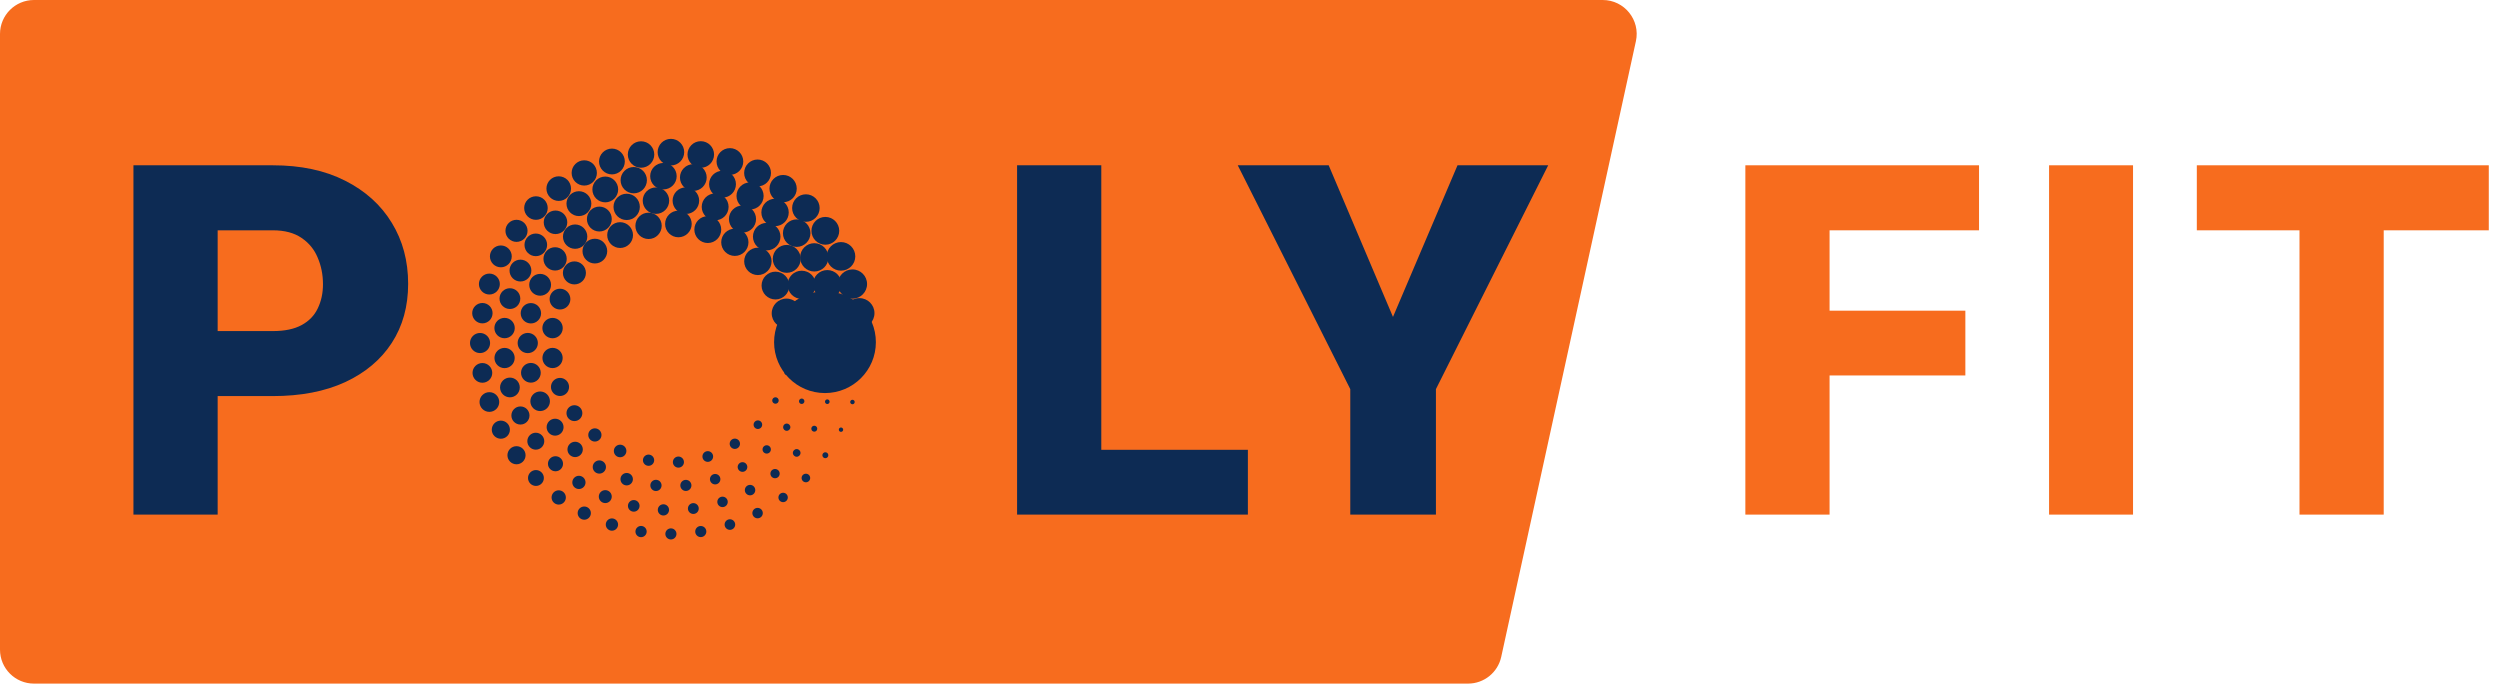 <svg width="368" height="101" viewBox="0 0 368 101" fill="none" xmlns="http://www.w3.org/2000/svg">
<path d="M0 5C0 2.239 2.239 0 5 0H235.92C239.112 0 241.486 2.95 240.804 6.068L220.98 96.695C220.478 98.99 218.445 100.626 216.095 100.626H5C2.239 100.626 0 98.388 0 95.626V5Z" fill="#F76C1E"/>
<path d="M40.161 58.304H27.377V48.734H40.161C41.903 48.734 43.316 48.44 44.399 47.851C45.482 47.263 46.271 46.45 46.765 45.414C47.283 44.355 47.542 43.166 47.542 41.848C47.542 40.435 47.283 39.128 46.765 37.928C46.271 36.727 45.482 35.762 44.399 35.032C43.316 34.279 41.903 33.902 40.161 33.902H32.039V75.75H19.643V24.331H40.161C44.281 24.331 47.824 25.085 50.791 26.592C53.781 28.098 56.076 30.17 57.677 32.807C59.278 35.42 60.079 38.41 60.079 41.777C60.079 45.097 59.278 47.992 57.677 50.465C56.076 52.937 53.781 54.867 50.791 56.256C47.824 57.622 44.281 58.304 40.161 58.304ZM183.688 66.215V75.75H157.696V66.215H183.688ZM162.111 24.331V75.75H149.715V24.331H162.111ZM195.582 24.331L205.047 46.651L214.546 24.331H227.895L211.368 57.28V75.75H198.761V57.28L182.198 24.331H195.582Z" fill="#0D2B54"/>
<path d="M269.313 24.331V75.75H256.917V24.331H269.313ZM289.301 45.732V55.267H265.781V45.732H289.301ZM291.314 24.331V33.902H265.781V24.331H291.314ZM313.982 24.331V75.75H301.622V24.331H313.982ZM350.882 24.331V75.75H338.486V24.331H350.882ZM366.35 24.331V33.902H323.372V24.331H366.35Z" fill="#F76C1E"/>
<g clip-path="url(#clip0_1623_186)">
<path d="M116.321 50.621C116.389 50.621 116.447 50.566 116.447 50.495C116.447 50.424 116.389 50.369 116.321 50.369C116.25 50.369 116.192 50.424 116.192 50.495C116.192 50.566 116.25 50.621 116.321 50.621Z" fill="#0D2B54"/>
<path d="M115.768 55.174C115.94 55.174 116.078 55.035 116.078 54.863C116.078 54.691 115.94 54.549 115.768 54.549C115.595 54.549 115.457 54.691 115.457 54.863C115.457 55.035 115.595 55.174 115.768 55.174Z" fill="#0D2B54"/>
<path d="M114.149 59.43C114.411 59.43 114.626 59.217 114.626 58.953C114.626 58.688 114.411 58.476 114.149 58.476C113.885 58.476 113.669 58.688 113.669 58.953C113.669 59.217 113.885 59.43 114.149 59.43Z" fill="#0D2B54"/>
<path d="M111.559 63.147C111.91 63.147 112.193 62.864 112.193 62.516C112.193 62.165 111.91 61.882 111.559 61.882C111.212 61.882 110.929 62.165 110.929 62.516C110.929 62.864 111.212 63.147 111.559 63.147Z" fill="#0D2B54"/>
<path d="M108.169 66.082C108.587 66.082 108.929 65.741 108.929 65.322C108.929 64.904 108.587 64.562 108.169 64.562C107.748 64.562 107.409 64.904 107.409 65.322C107.409 65.741 107.748 66.082 108.169 66.082Z" fill="#0D2B54"/>
<path d="M104.185 67.986C104.621 67.986 104.972 67.633 104.972 67.196C104.972 66.759 104.621 66.408 104.185 66.408C103.748 66.408 103.397 66.759 103.397 67.196C103.397 67.633 103.748 67.986 104.185 67.986Z" fill="#0D2B54"/>
<path d="M99.861 68.838C100.313 68.838 100.679 68.472 100.679 68.02C100.679 67.567 100.313 67.201 99.861 67.201C99.412 67.201 99.046 67.567 99.046 68.02C99.046 68.472 99.412 68.838 99.861 68.838Z" fill="#0D2B54"/>
<path d="M95.467 68.57C95.925 68.57 96.295 68.201 96.295 67.743C96.295 67.287 95.925 66.915 95.467 66.915C95.012 66.915 94.64 67.287 94.64 67.743C94.64 68.201 95.012 68.57 95.467 68.57Z" fill="#0D2B54"/>
<path d="M91.28 67.309C91.794 67.309 92.206 66.893 92.206 66.383C92.206 65.872 91.794 65.457 91.28 65.457C90.77 65.457 90.357 65.872 90.357 66.383C90.357 66.893 90.77 67.309 91.28 67.309Z" fill="#0D2B54"/>
<path d="M87.564 64.998C88.103 64.998 88.54 64.561 88.54 64.026C88.54 63.488 88.103 63.051 87.564 63.051C87.026 63.051 86.592 63.488 86.592 64.026C86.592 64.561 87.026 64.998 87.564 64.998Z" fill="#0D2B54"/>
<path d="M84.553 61.984C85.199 61.984 85.722 61.462 85.722 60.816C85.722 60.169 85.199 59.647 84.553 59.647C83.907 59.647 83.384 60.169 83.384 60.816C83.384 61.462 83.907 61.984 84.553 61.984Z" fill="#0D2B54"/>
<path d="M82.431 58.293C83.169 58.293 83.766 57.696 83.766 56.958C83.766 56.223 83.169 55.626 82.431 55.626C81.695 55.626 81.099 56.223 81.099 56.958C81.099 57.696 81.695 58.293 82.431 58.293Z" fill="#0D2B54"/>
<path d="M81.338 54.185C82.159 54.185 82.826 53.518 82.826 52.694C82.826 51.872 82.159 51.205 81.338 51.205C80.513 51.205 79.846 51.872 79.846 52.694C79.846 53.518 80.513 54.185 81.338 54.185Z" fill="#0D2B54"/>
<path d="M81.338 49.793C82.166 49.793 82.836 49.122 82.836 48.295C82.836 47.464 82.166 46.794 81.338 46.794C80.507 46.794 79.837 47.464 79.837 48.295C79.837 49.122 80.507 49.793 81.338 49.793Z" fill="#0D2B54"/>
<path d="M82.43 45.559C83.276 45.559 83.959 44.873 83.959 44.03C83.959 43.184 83.276 42.498 82.43 42.498C81.587 42.498 80.901 43.184 80.901 44.03C80.901 44.873 81.587 45.559 82.43 45.559Z" fill="#0D2B54"/>
<path d="M84.553 41.865C85.489 41.865 86.248 41.108 86.248 40.173C86.248 39.235 85.489 38.478 84.553 38.478C83.618 38.478 82.858 39.235 82.858 40.173C82.858 41.108 83.618 41.865 84.553 41.865Z" fill="#0D2B54"/>
<path d="M87.564 38.783C88.57 38.783 89.385 37.968 89.385 36.965C89.385 35.956 88.57 35.141 87.564 35.141C86.558 35.141 85.743 35.956 85.743 36.965C85.743 37.968 86.558 38.783 87.564 38.783Z" fill="#0D2B54"/>
<path d="M91.28 36.504C92.329 36.504 93.181 35.655 93.181 34.606C93.181 33.557 92.329 32.705 91.28 32.705C90.234 32.705 89.382 33.557 89.382 34.606C89.382 35.655 90.234 36.504 91.28 36.504Z" fill="#0D2B54"/>
<path d="M95.467 35.184C96.537 35.184 97.405 34.313 97.405 33.246C97.405 32.175 96.537 31.304 95.467 31.304C94.396 31.304 93.529 32.175 93.529 33.246C93.529 34.313 94.396 35.184 95.467 35.184Z" fill="#0D2B54"/>
<path d="M99.86 34.926C100.943 34.926 101.819 34.049 101.819 32.969C101.819 31.887 100.943 31.01 99.86 31.01C98.78 31.01 97.903 31.887 97.903 32.969C97.903 34.049 98.78 34.926 99.86 34.926Z" fill="#0D2B54"/>
<path d="M104.186 35.772C105.278 35.772 106.164 34.886 106.164 33.794C106.164 32.701 105.278 31.816 104.186 31.816C103.094 31.816 102.208 32.701 102.208 33.794C102.208 34.886 103.094 35.772 104.186 35.772Z" fill="#0D2B54"/>
<path d="M108.169 37.672C109.276 37.672 110.174 36.774 110.174 35.666C110.174 34.559 109.276 33.66 108.169 33.66C107.061 33.66 106.163 34.559 106.163 35.666C106.163 36.774 107.061 37.672 108.169 37.672Z" fill="#0D2B54"/>
<path d="M111.559 40.49C112.672 40.49 113.577 39.586 113.577 38.472C113.577 37.359 112.672 36.457 111.559 36.457C110.445 36.457 109.544 37.359 109.544 38.472C109.544 39.586 110.445 40.49 111.559 40.49Z" fill="#0D2B54"/>
<path d="M114.15 44.08C115.279 44.08 116.192 43.163 116.192 42.034C116.192 40.905 115.279 39.989 114.15 39.989C113.018 39.989 112.104 40.905 112.104 42.034C112.104 43.163 113.018 44.08 114.15 44.08Z" fill="#0D2B54"/>
<path d="M115.768 48.297C116.968 48.297 117.94 47.325 117.94 46.125C117.94 44.925 116.968 43.953 115.768 43.953C114.568 43.953 113.596 44.925 113.596 46.125C113.596 47.325 114.568 48.297 115.768 48.297Z" fill="#0D2B54"/>
<path d="M119.831 50.602C119.89 50.602 119.939 50.552 119.939 50.494C119.939 50.435 119.89 50.386 119.831 50.386C119.773 50.386 119.724 50.435 119.724 50.494C119.724 50.552 119.773 50.602 119.831 50.602Z" fill="#0D2B54"/>
<path d="M119.373 55.129C119.511 55.129 119.625 55.015 119.625 54.874C119.625 54.735 119.511 54.621 119.373 54.621C119.231 54.621 119.118 54.735 119.118 54.874C119.118 55.015 119.231 55.129 119.373 55.129Z" fill="#0D2B54"/>
<path d="M118.01 59.465C118.231 59.465 118.41 59.286 118.41 59.065C118.41 58.843 118.231 58.665 118.01 58.665C117.788 58.665 117.61 58.843 117.61 59.065C117.61 59.286 117.788 59.465 118.01 59.465Z" fill="#0D2B54"/>
<path d="M115.807 63.418C116.103 63.418 116.342 63.178 116.342 62.88C116.342 62.584 116.103 62.344 115.807 62.344C115.512 62.344 115.272 62.584 115.272 62.88C115.272 63.178 115.512 63.418 115.807 63.418Z" fill="#0D2B54"/>
<path d="M112.86 66.768C113.199 66.768 113.473 66.494 113.473 66.155C113.473 65.817 113.199 65.54 112.86 65.54C112.522 65.54 112.245 65.817 112.245 66.155C112.245 66.494 112.522 66.768 112.86 66.768Z" fill="#0D2B54"/>
<path d="M109.295 69.455C109.689 69.455 110.006 69.135 110.006 68.741C110.006 68.351 109.689 68.031 109.295 68.031C108.904 68.031 108.584 68.351 108.584 68.741C108.584 69.135 108.904 69.455 109.295 69.455Z" fill="#0D2B54"/>
<path d="M105.271 71.305C105.696 71.305 106.041 70.96 106.041 70.536C106.041 70.111 105.696 69.767 105.271 69.767C104.847 69.767 104.502 70.111 104.502 70.536C104.502 70.96 104.847 71.305 105.271 71.305Z" fill="#0D2B54"/>
<path d="M100.961 72.272C101.413 72.272 101.779 71.905 101.779 71.453C101.779 71.001 101.413 70.635 100.961 70.635C100.509 70.635 100.143 71.001 100.143 71.453C100.143 71.905 100.509 72.272 100.961 72.272Z" fill="#0D2B54"/>
<path d="M96.556 72.281C97.015 72.281 97.384 71.909 97.384 71.454C97.384 70.995 97.015 70.626 96.556 70.626C96.098 70.626 95.729 70.995 95.729 71.454C95.729 71.909 96.098 72.281 96.556 72.281Z" fill="#0D2B54"/>
<path d="M92.247 71.453C92.754 71.453 93.163 71.041 93.163 70.536C93.163 70.032 92.754 69.62 92.247 69.62C91.742 69.62 91.333 70.032 91.333 70.536C91.333 71.041 91.742 71.453 92.247 71.453Z" fill="#0D2B54"/>
<path d="M88.223 69.717C88.761 69.717 89.198 69.28 89.198 68.742C89.198 68.206 88.761 67.769 88.223 67.769C87.684 67.769 87.248 68.206 87.248 68.742C87.248 69.28 87.684 69.717 88.223 69.717Z" fill="#0D2B54"/>
<path d="M84.658 67.285C85.282 67.285 85.79 66.781 85.79 66.156C85.79 65.532 85.282 65.024 84.658 65.024C84.036 65.024 83.529 65.532 83.529 66.156C83.529 66.781 84.036 67.285 84.658 67.285Z" fill="#0D2B54"/>
<path d="M81.71 64.129C82.399 64.129 82.956 63.569 82.956 62.88C82.956 62.194 82.399 61.634 81.71 61.634C81.021 61.634 80.464 62.194 80.464 62.88C80.464 63.569 81.021 64.129 81.71 64.129Z" fill="#0D2B54"/>
<path d="M79.508 60.508C80.304 60.508 80.95 59.862 80.95 59.065C80.95 58.268 80.304 57.625 79.508 57.625C78.711 57.625 78.068 58.268 78.068 59.065C78.068 59.862 78.711 60.508 79.508 60.508Z" fill="#0D2B54"/>
<path d="M78.148 56.326C78.948 56.326 79.597 55.677 79.597 54.874C79.597 54.074 78.948 53.425 78.148 53.425C77.345 53.425 76.696 54.074 76.696 54.874C76.696 55.677 77.345 56.326 78.148 56.326Z" fill="#0D2B54"/>
<path d="M77.687 51.982C78.508 51.982 79.176 51.318 79.176 50.494C79.176 49.672 78.508 49.005 77.687 49.005C76.862 49.005 76.195 49.672 76.195 50.494C76.195 51.318 76.862 51.982 77.687 51.982Z" fill="#0D2B54"/>
<path d="M78.149 47.611C78.976 47.611 79.647 46.941 79.647 46.113C79.647 45.283 78.976 44.612 78.149 44.612C77.318 44.612 76.647 45.283 76.647 46.113C76.647 46.941 77.318 47.611 78.149 47.611Z" fill="#0D2B54"/>
<path d="M79.509 43.529C80.398 43.529 81.114 42.809 81.114 41.923C81.114 41.035 80.398 40.315 79.509 40.315C78.62 40.315 77.903 41.035 77.903 41.923C77.903 42.809 78.62 43.529 79.509 43.529Z" fill="#0D2B54"/>
<path d="M81.71 39.822C82.657 39.822 83.423 39.053 83.423 38.106C83.423 37.161 82.657 36.392 81.71 36.392C80.762 36.392 79.996 37.161 79.996 38.106C79.996 39.053 80.762 39.822 81.71 39.822Z" fill="#0D2B54"/>
<path d="M84.657 36.625C85.648 36.625 86.451 35.822 86.451 34.831C86.451 33.841 85.648 33.041 84.657 33.041C83.67 33.041 82.867 33.841 82.867 34.831C82.867 35.822 83.67 36.625 84.657 36.625Z" fill="#0D2B54"/>
<path d="M88.222 34.076C89.234 34.076 90.053 33.255 90.053 32.243C90.053 31.234 89.234 30.412 88.222 30.412C87.21 30.412 86.392 31.234 86.392 32.243C86.392 33.255 87.21 34.076 88.222 34.076Z" fill="#0D2B54"/>
<path d="M92.246 32.391C93.316 32.391 94.184 31.523 94.184 30.453C94.184 29.382 93.316 28.515 92.246 28.515C91.175 28.515 90.308 29.382 90.308 30.453C90.308 31.523 91.175 32.391 92.246 32.391Z" fill="#0D2B54"/>
<path d="M96.556 31.484C97.633 31.484 98.503 30.614 98.503 29.537C98.503 28.463 97.633 27.59 96.556 27.59C95.479 27.59 94.609 28.463 94.609 29.537C94.609 30.614 95.479 31.484 96.556 31.484Z" fill="#0D2B54"/>
<path d="M100.961 31.496C102.041 31.496 102.918 30.619 102.918 29.537C102.918 28.457 102.041 27.58 100.961 27.58C99.882 27.58 99.005 28.457 99.005 29.537C99.005 30.619 99.882 31.496 100.961 31.496Z" fill="#0D2B54"/>
<path d="M105.271 32.43C106.364 32.43 107.249 31.544 107.249 30.452C107.249 29.36 106.364 28.474 105.271 28.474C104.179 28.474 103.293 29.36 103.293 30.452C103.293 31.544 104.179 32.43 105.271 32.43Z" fill="#0D2B54"/>
<path d="M109.295 34.24C110.4 34.24 111.292 33.348 111.292 32.244C111.292 31.142 110.4 30.25 109.295 30.25C108.194 30.25 107.299 31.142 107.299 32.244C107.299 33.348 108.194 34.24 109.295 34.24Z" fill="#0D2B54"/>
<path d="M112.86 36.859C113.976 36.859 114.884 35.952 114.884 34.832C114.884 33.715 113.976 32.808 112.86 32.808C111.74 32.808 110.833 33.715 110.833 34.832C110.833 35.952 111.74 36.859 112.86 36.859Z" fill="#0D2B54"/>
<path d="M115.808 40.16C116.943 40.16 117.863 39.24 117.863 38.105C117.863 36.973 116.943 36.05 115.808 36.05C114.673 36.05 113.753 36.973 113.753 38.105C113.753 39.24 114.673 40.16 115.808 40.16Z" fill="#0D2B54"/>
<path d="M118.01 43.998C119.155 43.998 120.084 43.069 120.084 41.925C120.084 40.777 119.155 39.848 118.01 39.848C116.866 39.848 115.937 40.777 115.937 41.925C115.937 43.069 116.866 43.998 118.01 43.998Z" fill="#0D2B54"/>
<path d="M119.372 48.295C120.575 48.295 121.553 47.317 121.553 46.114C121.553 44.908 120.575 43.933 119.372 43.933C118.166 43.933 117.188 44.908 117.188 46.114C117.188 47.317 118.166 48.295 119.372 48.295Z" fill="#0D2B54"/>
<path d="M123.345 50.58C123.394 50.58 123.43 50.543 123.43 50.494C123.43 50.445 123.394 50.405 123.345 50.405C123.296 50.405 123.259 50.445 123.259 50.494C123.259 50.543 123.296 50.58 123.345 50.58Z" fill="#0D2B54"/>
<path d="M122.95 55.1C123.067 55.1 123.162 55.004 123.162 54.884C123.162 54.764 123.067 54.669 122.95 54.669C122.83 54.669 122.734 54.764 122.734 54.884C122.734 55.004 122.83 55.1 122.95 55.1Z" fill="#0D2B54"/>
<path d="M121.775 59.473C121.966 59.473 122.117 59.319 122.117 59.131C122.117 58.944 121.966 58.79 121.775 58.79C121.588 58.79 121.437 58.944 121.437 59.131C121.437 59.319 121.588 59.473 121.775 59.473Z" fill="#0D2B54"/>
<path d="M119.864 63.543C120.104 63.543 120.301 63.346 120.301 63.103C120.301 62.86 120.104 62.666 119.864 62.666C119.621 62.666 119.424 62.86 119.424 63.103C119.424 63.346 119.621 63.543 119.864 63.543Z" fill="#0D2B54"/>
<path d="M117.271 67.234C117.585 67.234 117.837 66.982 117.837 66.668C117.837 66.358 117.585 66.105 117.271 66.105C116.961 66.105 116.708 66.358 116.708 66.668C116.708 66.982 116.961 67.234 117.271 67.234Z" fill="#0D2B54"/>
<path d="M114.087 70.398C114.463 70.398 114.77 70.094 114.77 69.716C114.77 69.34 114.463 69.036 114.087 69.036C113.709 69.036 113.404 69.34 113.404 69.716C113.404 70.094 113.709 70.398 114.087 70.398Z" fill="#0D2B54"/>
<path d="M110.408 72.914C110.833 72.914 111.177 72.57 111.177 72.145C111.177 71.717 110.833 71.373 110.408 71.373C109.984 71.373 109.639 71.717 109.639 72.145C109.639 72.57 109.984 72.914 110.408 72.914Z" fill="#0D2B54"/>
<path d="M106.357 74.647C106.781 74.647 107.126 74.302 107.126 73.877C107.126 73.453 106.781 73.108 106.357 73.108C105.932 73.108 105.588 73.453 105.588 73.877C105.588 74.302 105.932 74.647 106.357 74.647Z" fill="#0D2B54"/>
<path d="M102.061 75.654C102.5 75.654 102.857 75.297 102.857 74.858C102.857 74.415 102.5 74.058 102.061 74.058C101.618 74.058 101.261 74.415 101.261 74.858C101.261 75.297 101.618 75.654 102.061 75.654Z" fill="#0D2B54"/>
<path d="M97.657 75.883C98.112 75.883 98.485 75.51 98.485 75.055C98.485 74.597 98.112 74.228 97.657 74.228C97.199 74.228 96.827 74.597 96.827 75.055C96.827 75.51 97.199 75.883 97.657 75.883Z" fill="#0D2B54"/>
<path d="M93.29 75.32C93.76 75.32 94.145 74.936 94.145 74.462C94.145 73.991 93.76 73.607 93.29 73.607C92.816 73.607 92.432 73.991 92.432 74.462C92.432 74.936 92.816 75.32 93.29 75.32Z" fill="#0D2B54"/>
<path d="M89.096 74.055C89.622 74.055 90.05 73.627 90.05 73.101C90.05 72.572 89.622 72.147 89.096 72.147C88.57 72.147 88.143 72.572 88.143 73.101C88.143 73.627 88.57 74.055 89.096 74.055Z" fill="#0D2B54"/>
<path d="M85.215 71.984C85.753 71.984 86.19 71.551 86.19 71.012C86.19 70.474 85.753 70.037 85.215 70.037C84.68 70.037 84.243 70.474 84.243 71.012C84.243 71.551 84.68 71.984 85.215 71.984Z" fill="#0D2B54"/>
<path d="M81.769 69.373C82.381 69.373 82.879 68.878 82.879 68.263C82.879 67.65 82.381 67.155 81.769 67.155C81.156 67.155 80.658 67.65 80.658 68.263C80.658 68.878 81.156 69.373 81.769 69.373Z" fill="#0D2B54"/>
<path d="M78.867 66.191C79.556 66.191 80.116 65.632 80.116 64.942C80.116 64.256 79.556 63.697 78.867 63.697C78.181 63.697 77.622 64.256 77.622 64.942C77.622 65.632 78.181 66.191 78.867 66.191Z" fill="#0D2B54"/>
<path d="M76.611 62.494C77.346 62.494 77.942 61.897 77.942 61.162C77.942 60.424 77.346 59.827 76.611 59.827C75.872 59.827 75.275 60.424 75.275 61.162C75.275 61.897 75.872 62.494 76.611 62.494Z" fill="#0D2B54"/>
<path d="M75.06 58.486C75.863 58.486 76.512 57.837 76.512 57.034C76.512 56.234 75.863 55.582 75.06 55.582C74.26 55.582 73.608 56.234 73.608 57.034C73.608 57.837 74.26 58.486 75.06 58.486Z" fill="#0D2B54"/>
<path d="M74.273 54.19C75.097 54.19 75.764 53.522 75.764 52.697C75.764 51.876 75.097 51.209 74.273 51.209C73.451 51.209 72.784 51.876 72.784 52.697C72.784 53.522 73.451 54.19 74.273 54.19Z" fill="#0D2B54"/>
<path d="M74.272 49.789C75.1 49.789 75.774 49.118 75.774 48.291C75.774 47.46 75.1 46.79 74.272 46.79C73.445 46.79 72.774 47.46 72.774 48.291C72.774 49.118 73.445 49.789 74.272 49.789Z" fill="#0D2B54"/>
<path d="M75.059 45.484C75.905 45.484 76.588 44.798 76.588 43.956C76.588 43.109 75.905 42.427 75.059 42.427C74.216 42.427 73.53 43.109 73.53 43.956C73.53 44.798 74.216 45.484 75.059 45.484Z" fill="#0D2B54"/>
<path d="M76.61 41.435C77.496 41.435 78.216 40.716 78.216 39.827C78.216 38.941 77.496 38.221 76.61 38.221C75.721 38.221 75.001 38.941 75.001 39.827C75.001 40.716 75.721 41.435 76.61 41.435Z" fill="#0D2B54"/>
<path d="M78.868 37.709C79.788 37.709 80.536 36.962 80.536 36.042C80.536 35.122 79.788 34.377 78.868 34.377C77.948 34.377 77.204 35.122 77.204 36.042C77.204 36.962 77.948 37.709 78.868 37.709Z" fill="#0D2B54"/>
<path d="M81.769 34.457C82.726 34.457 83.504 33.682 83.504 32.722C83.504 31.765 82.726 30.99 81.769 30.99C80.812 30.99 80.037 31.765 80.037 32.722C80.037 33.682 80.812 34.457 81.769 34.457Z" fill="#0D2B54"/>
<path d="M85.215 31.807C86.227 31.807 87.045 30.988 87.045 29.976C87.045 28.964 86.227 28.146 85.215 28.146C84.206 28.146 83.384 28.964 83.384 29.976C83.384 30.988 84.206 31.807 85.215 31.807Z" fill="#0D2B54"/>
<path d="M89.097 29.785C90.146 29.785 90.995 28.936 90.995 27.887C90.995 26.838 90.146 25.989 89.097 25.989C88.048 25.989 87.199 26.838 87.199 27.887C87.199 28.936 88.048 29.785 89.097 29.785Z" fill="#0D2B54"/>
<path d="M93.289 28.461C94.36 28.461 95.227 27.593 95.227 26.523C95.227 25.452 94.36 24.585 93.289 24.585C92.219 24.585 91.351 25.452 91.351 26.523C91.351 27.593 92.219 28.461 93.289 28.461Z" fill="#0D2B54"/>
<path d="M97.658 27.881C98.731 27.881 99.605 27.01 99.605 25.934C99.605 24.857 98.731 23.986 97.658 23.986C96.581 23.986 95.707 24.857 95.707 25.934C95.707 27.01 96.581 27.881 97.658 27.881Z" fill="#0D2B54"/>
<path d="M102.059 28.1C103.145 28.1 104.025 27.22 104.025 26.131C104.025 25.045 103.145 24.165 102.059 24.165C100.973 24.165 100.09 25.045 100.09 26.131C100.09 27.22 100.973 28.1 102.059 28.1Z" fill="#0D2B54"/>
<path d="M106.357 29.09C107.449 29.09 108.332 28.204 108.332 27.112C108.332 26.02 107.449 25.137 106.357 25.137C105.265 25.137 104.379 26.02 104.379 27.112C104.379 28.204 105.265 29.09 106.357 29.09Z" fill="#0D2B54"/>
<path d="M110.408 30.84C111.512 30.84 112.405 29.948 112.405 28.843C112.405 27.742 111.512 26.847 110.408 26.847C109.307 26.847 108.412 27.742 108.412 28.843C108.412 29.948 109.307 30.84 110.408 30.84Z" fill="#0D2B54"/>
<path d="M114.088 33.289C115.202 33.289 116.103 32.388 116.103 31.274C116.103 30.16 115.202 29.256 114.088 29.256C112.975 29.256 112.073 30.16 112.073 31.274C112.073 32.388 112.975 33.289 114.088 33.289Z" fill="#0D2B54"/>
<path d="M117.272 36.344C118.391 36.344 119.299 35.436 119.299 34.32C119.299 33.2 118.391 32.292 117.272 32.292C116.155 32.292 115.248 33.2 115.248 34.32C115.248 35.436 116.155 36.344 117.272 36.344Z" fill="#0D2B54"/>
<path d="M119.864 39.967C121.015 39.967 121.947 39.035 121.947 37.884C121.947 36.734 121.015 35.798 119.864 35.798C118.714 35.798 117.779 36.734 117.779 37.884C117.779 39.035 118.714 39.967 119.864 39.967Z" fill="#0D2B54"/>
<path d="M121.775 43.961C122.938 43.961 123.879 43.017 123.879 41.857C123.879 40.694 122.938 39.753 121.775 39.753C120.615 39.753 119.671 40.694 119.671 41.857C119.671 43.017 120.615 43.961 121.775 43.961Z" fill="#0D2B54"/>
<path d="M122.951 48.295C124.16 48.295 125.141 47.314 125.141 46.105C125.141 44.893 124.16 43.914 122.951 43.914C121.739 43.914 120.757 44.893 120.757 46.105C120.757 47.314 121.739 48.295 122.951 48.295Z" fill="#0D2B54"/>
<path d="M126.509 54.977C126.558 54.977 126.598 54.937 126.598 54.891C126.598 54.842 126.558 54.802 126.509 54.802C126.46 54.802 126.423 54.842 126.423 54.891C126.423 54.937 126.46 54.977 126.509 54.977Z" fill="#0D2B54"/>
<path d="M125.483 59.508C125.664 59.508 125.812 59.36 125.812 59.176C125.812 58.994 125.664 58.846 125.483 58.846C125.298 58.846 125.15 58.994 125.15 59.176C125.15 59.36 125.298 59.508 125.483 59.508Z" fill="#0D2B54"/>
<path d="M123.794 63.57C123.972 63.57 124.117 63.426 124.117 63.25C124.117 63.072 123.972 62.927 123.794 62.927C123.615 62.927 123.474 63.072 123.474 63.25C123.474 63.426 123.615 63.57 123.794 63.57Z" fill="#0D2B54"/>
<path d="M121.489 67.447C121.732 67.447 121.929 67.25 121.929 67.01C121.929 66.767 121.732 66.571 121.489 66.571C121.249 66.571 121.052 66.767 121.052 67.01C121.052 67.25 121.249 67.447 121.489 67.447Z" fill="#0D2B54"/>
<path d="M118.628 70.994C118.976 70.994 119.259 70.711 119.259 70.361C119.259 70.013 118.976 69.73 118.628 69.73C118.278 69.73 117.995 70.013 117.995 70.361C117.995 70.711 118.278 70.994 118.628 70.994Z" fill="#0D2B54"/>
<path d="M115.275 73.918C115.657 73.918 115.964 73.607 115.964 73.226C115.964 72.844 115.657 72.534 115.275 72.534C114.891 72.534 114.583 72.844 114.583 73.226C114.583 73.607 114.891 73.918 115.275 73.918Z" fill="#0D2B54"/>
<path d="M111.516 76.297C111.941 76.297 112.285 75.952 112.285 75.528C112.285 75.103 111.941 74.759 111.516 74.759C111.092 74.759 110.747 75.103 110.747 75.528C110.747 75.952 111.092 76.297 111.516 76.297Z" fill="#0D2B54"/>
<path d="M107.443 77.996C107.871 77.996 108.222 77.645 108.222 77.218C108.222 76.787 107.871 76.436 107.443 76.436C107.013 76.436 106.662 76.787 106.662 77.218C106.662 77.645 107.013 77.996 107.443 77.996Z" fill="#0D2B54"/>
<path d="M103.154 79.062C103.606 79.062 103.972 78.697 103.972 78.244C103.972 77.792 103.606 77.426 103.154 77.426C102.702 77.426 102.336 77.792 102.336 78.244C102.336 78.697 102.702 79.062 103.154 79.062Z" fill="#0D2B54"/>
<path d="M98.758 79.41C99.21 79.41 99.576 79.044 99.576 78.592C99.576 78.14 99.21 77.774 98.758 77.774C98.306 77.774 97.94 78.14 97.94 78.592C97.94 79.044 98.306 79.41 98.758 79.41Z" fill="#0D2B54"/>
<path d="M94.363 79.072C94.822 79.072 95.191 78.703 95.191 78.245C95.191 77.79 94.822 77.417 94.363 77.417C93.908 77.417 93.536 77.79 93.536 78.245C93.536 78.703 93.908 79.072 94.363 79.072Z" fill="#0D2B54"/>
<path d="M90.077 78.121C90.576 78.121 90.982 77.715 90.982 77.217C90.982 76.715 90.576 76.309 90.077 76.309C89.576 76.309 89.17 76.715 89.17 77.217C89.17 77.715 89.576 78.121 90.077 78.121Z" fill="#0D2B54"/>
<path d="M86.005 76.504C86.541 76.504 86.978 76.067 86.978 75.529C86.978 74.99 86.541 74.557 86.005 74.557C85.467 74.557 85.03 74.99 85.03 75.529C85.03 76.067 85.467 76.504 86.005 76.504Z" fill="#0D2B54"/>
<path d="M82.243 74.277C82.824 74.277 83.295 73.807 83.295 73.225C83.295 72.644 82.824 72.173 82.243 72.173C81.665 72.173 81.191 72.644 81.191 73.225C81.191 73.807 81.665 74.277 82.243 74.277Z" fill="#0D2B54"/>
<path d="M78.892 71.529C79.535 71.529 80.058 71.006 80.058 70.36C80.058 69.718 79.535 69.191 78.892 69.191C78.246 69.191 77.723 69.718 77.723 70.36C77.723 71.006 78.246 71.529 78.892 71.529Z" fill="#0D2B54"/>
<path d="M76.029 68.344C76.764 68.344 77.364 67.747 77.364 67.012C77.364 66.273 76.764 65.677 76.029 65.677C75.291 65.677 74.694 66.273 74.694 67.012C74.694 67.747 75.291 68.344 76.029 68.344Z" fill="#0D2B54"/>
<path d="M73.724 64.582C74.46 64.582 75.059 63.985 75.059 63.25C75.059 62.512 74.46 61.915 73.724 61.915C72.986 61.915 72.389 62.512 72.389 63.25C72.389 63.985 72.986 64.582 73.724 64.582Z" fill="#0D2B54"/>
<path d="M72.035 60.627C72.838 60.627 73.487 59.978 73.487 59.175C73.487 58.375 72.838 57.726 72.035 57.726C71.236 57.726 70.586 58.375 70.586 59.175C70.586 59.978 71.236 60.627 72.035 60.627Z" fill="#0D2B54"/>
<path d="M71.008 56.34C71.808 56.34 72.46 55.691 72.46 54.891C72.46 54.088 71.808 53.439 71.008 53.439C70.205 53.439 69.556 54.088 69.556 54.891C69.556 55.691 70.205 56.34 71.008 56.34Z" fill="#0D2B54"/>
<path d="M70.66 51.973C71.479 51.973 72.143 51.311 72.143 50.493C72.143 49.675 71.479 49.013 70.66 49.013C69.845 49.013 69.181 49.675 69.181 50.493C69.181 51.311 69.845 51.973 70.66 51.973Z" fill="#0D2B54"/>
<path d="M71.009 47.6C71.837 47.6 72.507 46.926 72.507 46.098C72.507 45.271 71.837 44.6 71.009 44.6C70.181 44.6 69.508 45.271 69.508 46.098C69.508 46.926 70.181 47.6 71.009 47.6Z" fill="#0D2B54"/>
<path d="M72.035 43.352C72.887 43.352 73.576 42.663 73.576 41.81C73.576 40.961 72.887 40.272 72.035 40.272C71.186 40.272 70.497 40.961 70.497 41.81C70.497 42.663 71.186 43.352 72.035 43.352Z" fill="#0D2B54"/>
<path d="M73.725 39.346C74.611 39.346 75.33 38.626 75.33 37.737C75.33 36.851 74.611 36.131 73.725 36.131C72.836 36.131 72.116 36.851 72.116 37.737C72.116 38.626 72.836 39.346 73.725 39.346Z" fill="#0D2B54"/>
<path d="M76.029 35.605C76.927 35.605 77.656 34.877 77.656 33.978C77.656 33.08 76.927 32.354 76.029 32.354C75.13 32.354 74.401 33.08 74.401 33.978C74.401 34.877 75.13 35.605 76.029 35.605Z" fill="#0D2B54"/>
<path d="M78.893 32.359C79.85 32.359 80.625 31.584 80.625 30.624C80.625 29.668 79.85 28.892 78.893 28.892C77.933 28.892 77.158 29.668 77.158 30.624C77.158 31.584 77.933 32.359 78.893 32.359Z" fill="#0D2B54"/>
<path d="M82.243 29.576C83.246 29.576 84.055 28.764 84.055 27.764C84.055 26.761 83.246 25.952 82.243 25.952C81.243 25.952 80.434 26.761 80.434 27.764C80.434 28.764 81.243 29.576 82.243 29.576Z" fill="#0D2B54"/>
<path d="M86.005 27.316C87.029 27.316 87.863 26.486 87.863 25.458C87.863 24.431 87.029 23.597 86.005 23.597C84.977 23.597 84.144 24.431 84.144 25.458C84.144 26.486 84.977 27.316 86.005 27.316Z" fill="#0D2B54"/>
<path d="M90.077 25.672C91.123 25.672 91.975 24.82 91.975 23.771C91.975 22.722 91.123 21.873 90.077 21.873C89.028 21.873 88.176 22.722 88.176 23.771C88.176 24.82 89.028 25.672 90.077 25.672Z" fill="#0D2B54"/>
<path d="M94.363 24.691C95.439 24.691 96.31 23.818 96.31 22.744C96.31 21.668 95.439 20.797 94.363 20.797C93.289 20.797 92.415 21.668 92.415 22.744C92.415 23.818 93.289 24.691 94.363 24.691Z" fill="#0D2B54"/>
<path d="M98.759 24.355C99.842 24.355 100.715 23.479 100.715 22.396C100.715 21.316 99.842 20.439 98.759 20.439C97.679 20.439 96.802 21.316 96.802 22.396C96.802 23.479 97.679 24.355 98.759 24.355Z" fill="#0D2B54"/>
<path d="M103.155 24.699C104.234 24.699 105.111 23.823 105.111 22.743C105.111 21.66 104.234 20.783 103.155 20.783C102.072 20.783 101.198 21.66 101.198 22.743C101.198 23.823 102.072 24.699 103.155 24.699Z" fill="#0D2B54"/>
<path d="M107.443 25.74C108.529 25.74 109.409 24.857 109.409 23.771C109.409 22.686 108.529 21.806 107.443 21.806C106.354 21.806 105.475 22.686 105.475 23.771C105.475 24.857 106.354 25.74 107.443 25.74Z" fill="#0D2B54"/>
<path d="M111.516 27.438C112.608 27.438 113.491 26.552 113.491 25.459C113.491 24.367 112.608 23.481 111.516 23.481C110.424 23.481 109.538 24.367 109.538 25.459C109.538 26.552 110.424 27.438 111.516 27.438Z" fill="#0D2B54"/>
<path d="M115.275 29.77C116.382 29.77 117.281 28.871 117.281 27.764C117.281 26.653 116.382 25.755 115.275 25.755C114.167 25.755 113.266 26.653 113.266 27.764C113.266 28.871 114.167 29.77 115.275 29.77Z" fill="#0D2B54"/>
<path d="M118.628 32.652C119.744 32.652 120.652 31.745 120.652 30.625C120.652 29.508 119.744 28.601 118.628 28.601C117.508 28.601 116.601 29.508 116.601 30.625C116.601 31.745 117.508 32.652 118.628 32.652Z" fill="#0D2B54"/>
<path d="M121.489 36.023C122.621 36.023 123.535 35.107 123.535 33.978C123.535 32.849 122.621 31.932 121.489 31.932C120.36 31.932 119.446 32.849 119.446 33.978C119.446 35.107 120.36 36.023 121.489 36.023Z" fill="#0D2B54"/>
<path d="M123.794 39.842C124.956 39.842 125.898 38.901 125.898 37.738C125.898 36.578 124.956 35.633 123.794 35.633C122.634 35.633 121.689 36.578 121.689 37.738C121.689 38.901 122.634 39.842 123.794 39.842Z" fill="#0D2B54"/>
<path d="M125.482 43.963C126.669 43.963 127.632 43 127.632 41.809C127.632 40.622 126.669 39.659 125.482 39.659C124.291 39.659 123.329 40.622 123.329 41.809C123.329 43 124.291 43.963 125.482 43.963Z" fill="#0D2B54"/>
<path d="M126.509 48.309C127.731 48.309 128.721 47.318 128.721 46.097C128.721 44.876 127.731 43.885 126.509 43.885C125.288 43.885 124.301 44.876 124.301 46.097C124.301 47.318 125.288 48.309 126.509 48.309Z" fill="#0D2B54"/>
<path d="M128.928 50.369C128.928 54.506 125.571 57.859 121.437 57.859C117.299 57.859 113.946 54.506 113.946 50.369C113.946 46.231 117.299 42.878 121.437 42.878C125.571 42.878 128.928 46.231 128.928 50.369Z" fill="#0D2B54"/>
</g>
<defs>
<clipPath id="clip0_1623_186">
<rect x="69.181" y="20.439" width="59.747" height="58.971" rx="5" fill="white"/>
</clipPath>
</defs>
</svg>
